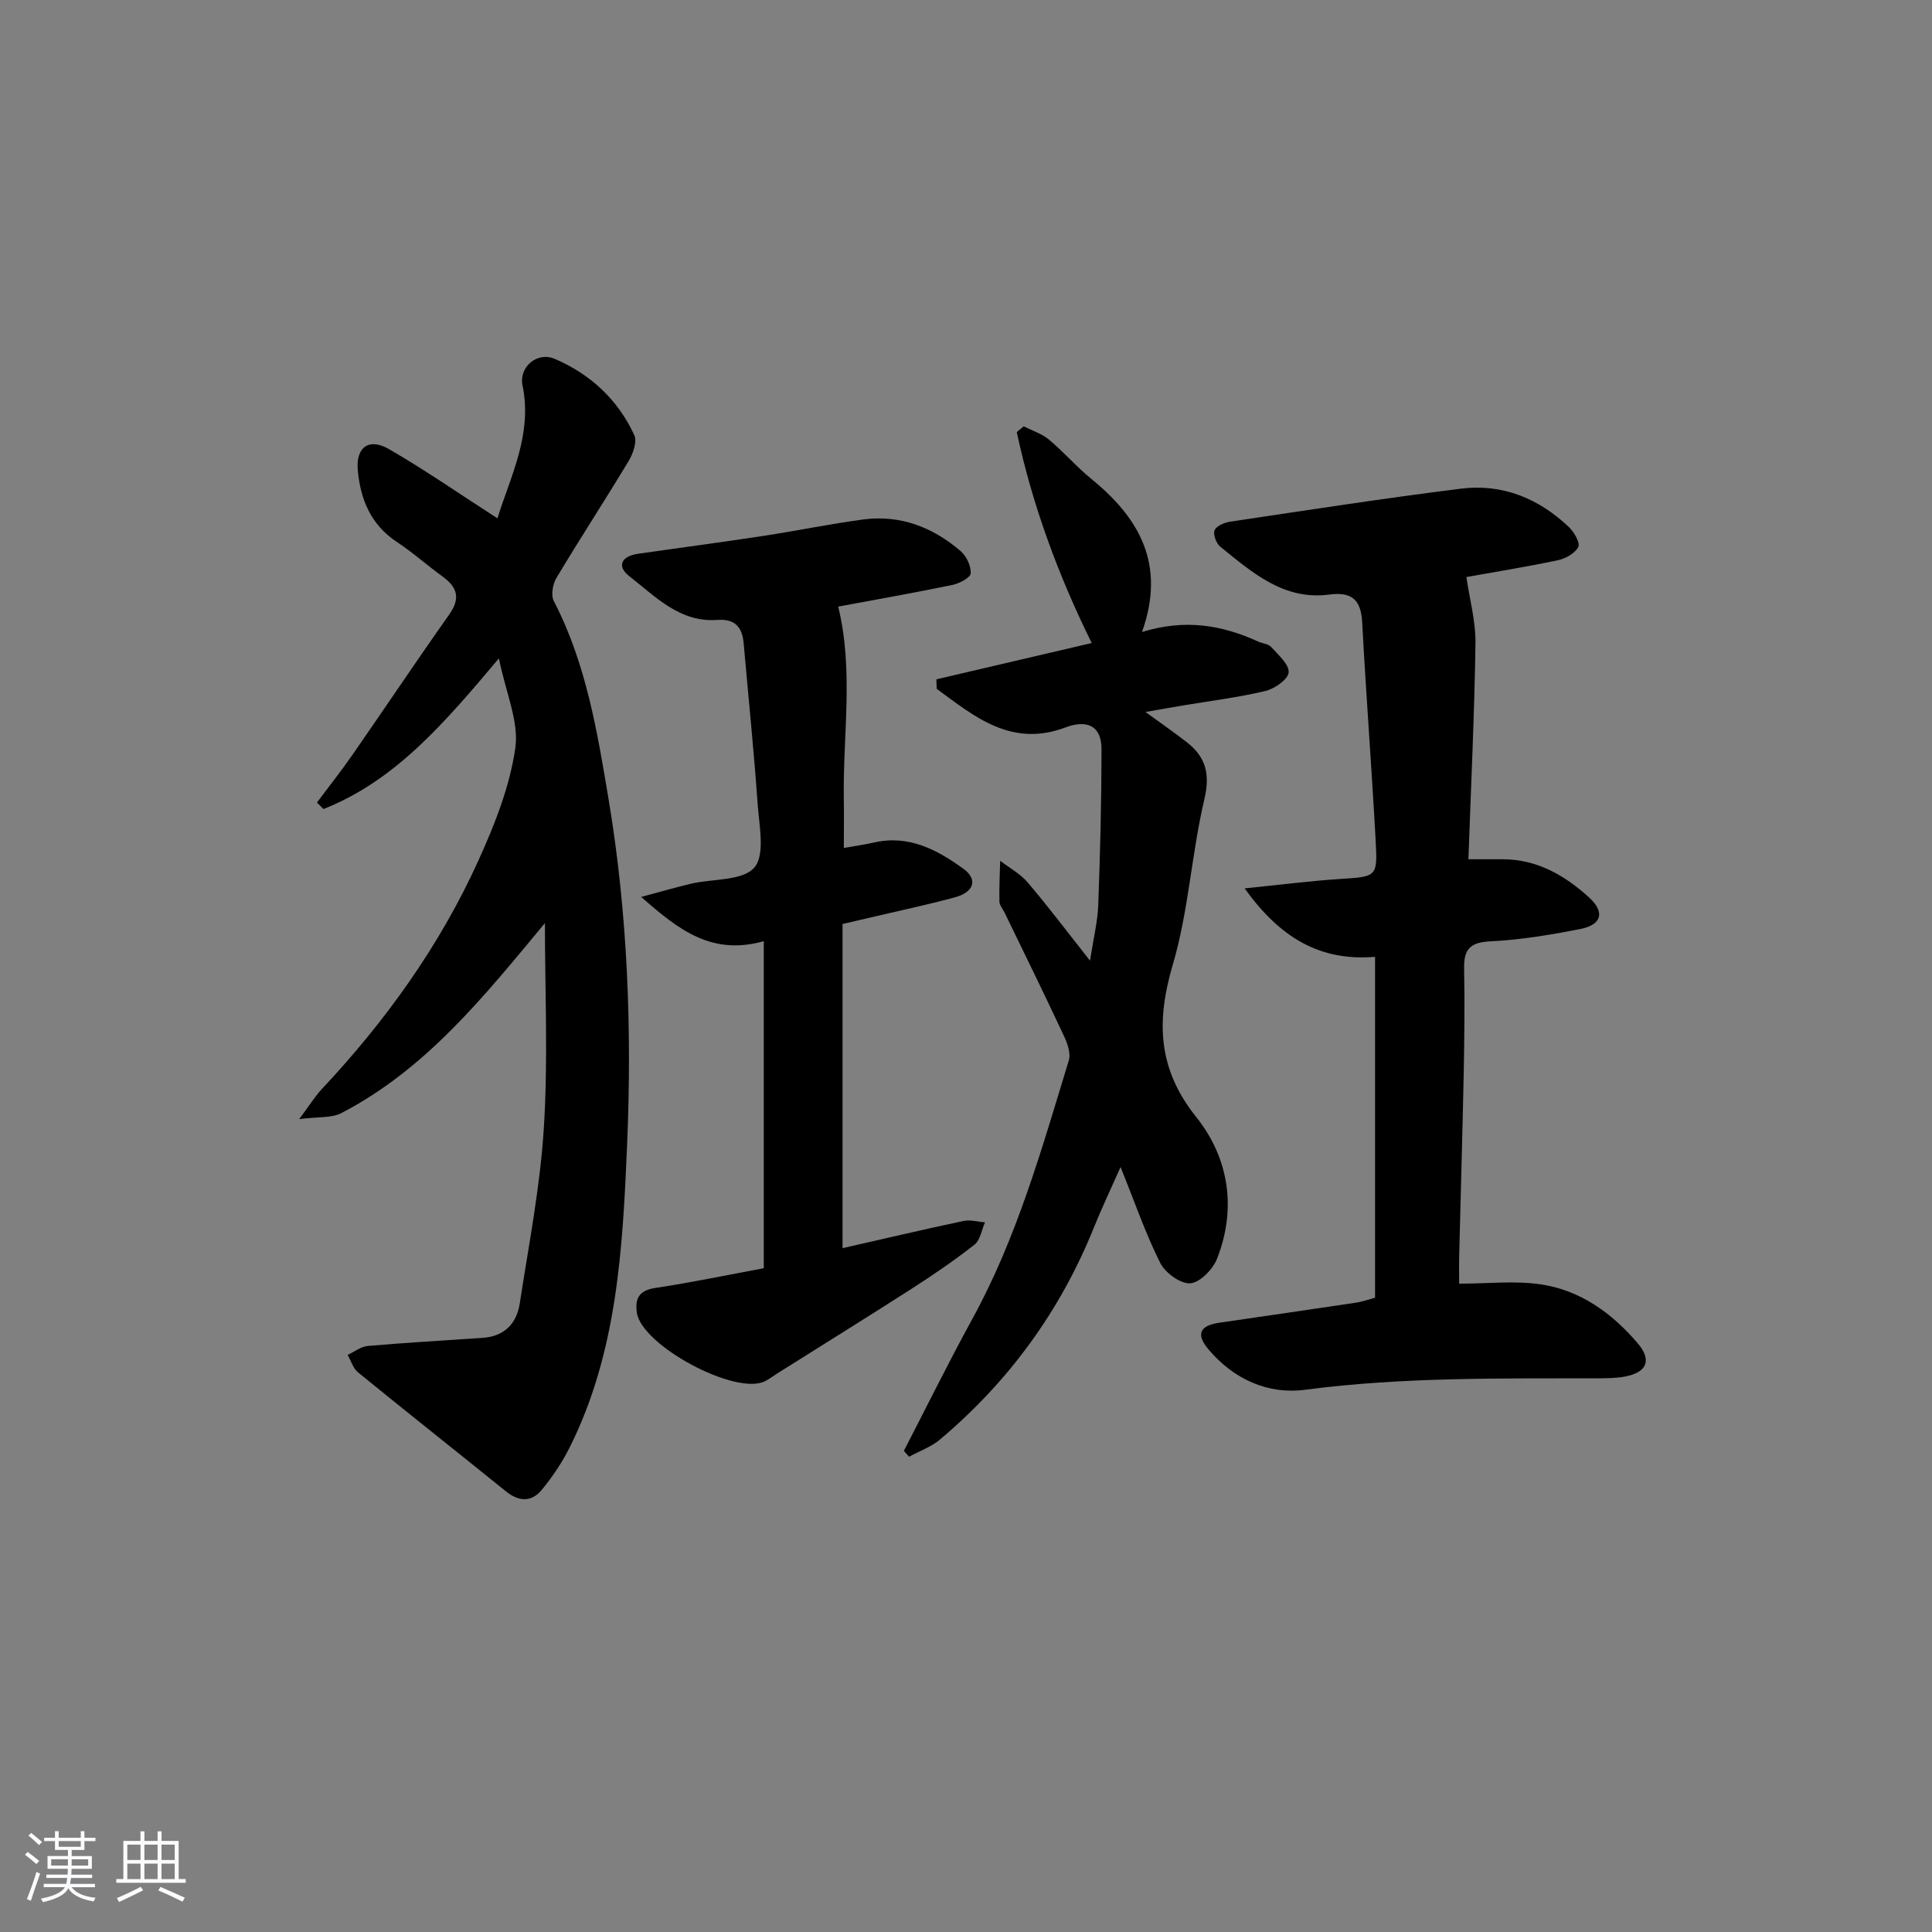 <svg enable-background="new 0 0 400 400" viewBox="0 0 400 400" xmlns="http://www.w3.org/2000/svg"><rect x="0" y="0" width="400" height="400" fill="#808080" stroke="none"/><path d="m5.17 384 .55-.58c.85.61 1.65 1.24 2.4 1.87l-.59.64c-.83-.73-1.62-1.38-2.36-1.93m1.22 9.53-.82-.34c.71-1.76 1.37-3.64 1.98-5.63.24.13.5.25.76.36-.6 1.67-1.24 3.54-1.92 5.61m-.5-13.5.57-.54c.56.44 1.31 1.06 2.26 1.87l-.65.64c-.67-.66-1.4-1.32-2.18-1.97m3.25.46h2.24v-1.36h.77v1.36h4.57v-1.36h.76v1.36h2.28v.69h-2.28v1.84h-2.64v1.26h4.18v2.64h-4.21c0 .45-.02.86-.05 1.21h4.32v.69h-4.38c-.04.34-.1.75-.19 1.22h5.15v.69h-4.82c.87 1.19 2.51 1.92 4.93 2.19-.17.31-.3.57-.37.76-2.77-.49-4.52-1.41-5.26-2.76-.56 1.26-2.3 2.23-5.24 2.9-.12-.24-.26-.48-.43-.72 2.73-.55 4.38-1.34 4.96-2.38h-4.38v-.69h4.65c.1-.38.17-.79.21-1.22h-4.32v-.69h4.4c.03-.34.05-.75.05-1.21h-4.2v-2.64h4.23v-1.26h-2.69v-1.84h-2.24zm1.46 4.46v1.29h3.45c.01-.4.02-.57.01-.53v-.32-.45h-3.46zm1.55-2.59h4.57v-1.19h-4.57zm6.11 2.59h-3.42v.77c-.01.19-.01.37-.02.53h3.44z" fill="#fafbfc"/><path d="m32.63 379.16h.82v1.98h3.54v7.89h1.46v.78h-14.37v-.78h1.46v-7.89h3.54v-1.98h.82v1.98h2.73zm-3.49 11.48.5.73c-1.61.82-3.28 1.63-5 2.42-.13-.27-.28-.55-.44-.82 1.75-.73 3.4-1.5 4.94-2.33m-2.78-5.55h2.73v-3.18h-2.73zm0 3.95h2.73v-3.2h-2.73zm3.54-3.95h2.73v-3.18h-2.73zm0 3.95h2.73v-3.2h-2.73zm7.89 4.68c-1.84-.92-3.51-1.7-5.02-2.32l.45-.73c1.89.8 3.57 1.55 5.04 2.23zm-1.62-11.81h-2.73v3.18h2.73zm-2.73 7.13h2.73v-3.2h-2.73z" fill="#fafbfc"/><g fill="#000001"><path d="m112.82 191.12c-12.55 15.1-24.55 30.2-42.16 39.34-2.02 1.05-4.74.72-8.71 1.24 2.18-2.92 3.26-4.7 4.65-6.19 13.3-14.18 24.53-29.82 32.54-47.55 3.33-7.36 6.41-15.17 7.55-23.07.79-5.43-1.94-11.38-3.4-18.58-11.25 13.36-21.39 25.28-36.31 31.19-.45-.45-.9-.89-1.36-1.34 2.43-3.26 4.96-6.44 7.28-9.78 6.73-9.69 13.29-19.5 20.1-29.14 2.35-3.33 1.74-5.62-1.34-7.85-3.22-2.34-6.21-5.02-9.53-7.21-5.37-3.54-7.5-8.82-8.05-14.78-.45-4.82 2.3-6.82 6.45-4.42 7.57 4.38 14.78 9.39 22.46 14.34 2.66-8.63 7.3-17.34 5.19-27.56-.77-3.74 3.01-7.03 6.68-5.46 7.36 3.15 13.08 8.45 16.46 15.78.62 1.35-.24 3.83-1.16 5.35-4.88 8.12-10.07 16.06-14.94 24.19-.78 1.29-1.19 3.61-.56 4.82 6.7 12.91 9 27.03 11.35 41.09 3.96 23.71 4.84 47.67 3.82 71.61-.91 21.36-2.04 42.9-11.93 62.62-1.54 3.08-3.53 6-5.71 8.67-2.13 2.61-4.76 2.5-7.44.34-10.19-8.23-20.47-16.36-30.63-24.64-1.02-.83-1.44-2.39-2.15-3.61 1.39-.64 2.75-1.73 4.18-1.85 7.91-.69 15.84-1.15 23.77-1.68 4.49-.3 7.05-2.95 7.69-7.13 1.86-12.11 4.24-24.21 4.99-36.4.89-14.05.22-28.22.22-42.34z"/><path d="m284.69 268.68c0-23.52 0-46.79 0-70.58-11.44.96-19.7-3.99-27-14.17 7.39-.75 13.52-1.54 19.67-1.94 7.66-.5 7.87-.37 7.46-7.88-.82-15.08-1.99-30.15-2.79-45.23-.25-4.71-2.13-6.4-6.83-5.78-9.42 1.24-15.95-4.58-22.55-9.91-.84-.68-1.54-2.56-1.18-3.41.38-.91 2.05-1.6 3.25-1.78 15.92-2.37 31.82-4.84 47.79-6.83 8.54-1.07 16.05 2.02 22.27 7.91 1.09 1.04 2.41 3.26 1.99 4.14-.64 1.32-2.63 2.43-4.23 2.77-6.59 1.39-13.26 2.46-18.94 3.48.66 4.58 1.95 9.18 1.88 13.76-.21 14.61-.92 29.22-1.46 44.67 2.68 0 4.92-.01 7.16 0 7.08.03 12.8 3.34 17.8 7.89 3.36 3.05 2.67 5.67-1.79 6.55-6.17 1.21-12.44 2.26-18.7 2.56-4.21.21-5.44 1.72-5.36 5.64.14 7.32.05 14.66-.09 21.98-.25 12.47-.63 24.94-.93 37.41-.05 1.97-.01 3.94-.01 5.84 5.9 0 11.52-.66 16.93.15 8.18 1.22 14.73 5.95 20.03 12.18 3 3.52 1.94 6.03-2.63 6.9-1.78.34-3.65.35-5.47.36-20.29.05-40.56-.28-60.78 2.38-7.65 1.01-14.74-2.18-19.95-8.33-2.65-3.13-1.89-4.95 2.19-5.55 9.36-1.38 18.72-2.71 28.08-4.12 1.42-.18 2.8-.69 4.19-1.06z"/><path d="m187.14 300.38c4.7-9.09 9.22-18.28 14.14-27.25 9.28-16.89 14.41-35.3 20-53.55.45-1.47-.27-3.54-.99-5.07-4.01-8.58-8.19-17.08-12.32-25.6-.36-.75-1.03-1.49-1.05-2.24-.06-2.82.08-5.64.15-8.46 1.93 1.49 4.19 2.7 5.73 4.52 4.18 4.91 8.07 10.08 12.88 16.17.7-4.59 1.57-8.04 1.7-11.52.4-10.75.67-21.51.68-32.27 0-5.01-3.19-6.11-7.44-4.51-11.2 4.22-18.82-2.21-26.68-7.98-.03-.66-.05-1.31-.08-1.97 10.61-2.48 21.22-4.96 32.17-7.52-6.99-14.16-12.29-28.58-15.52-43.67.48-.4.96-.79 1.44-1.19 1.77.9 3.77 1.53 5.25 2.77 3.06 2.55 5.69 5.63 8.78 8.14 9.92 8.08 15.44 17.68 10.46 31.67 8.95-2.77 16.61-1.42 24.03 1.97.9.41 2.12.48 2.72 1.14 1.46 1.63 3.73 3.58 3.61 5.25-.1 1.43-2.89 3.39-4.8 3.85-5.64 1.34-11.43 2.05-17.15 3.01-2.28.38-4.56.8-7.69 1.34 3.21 2.34 5.95 4.23 8.57 6.27 3.93 3.07 4.85 6.58 3.62 11.8-2.66 11.28-3.26 23.11-6.52 34.18-3.47 11.77-3.17 21.59 4.85 31.63 6.71 8.41 8.39 18.82 4.32 29.26-.86 2.21-3.51 4.97-5.53 5.14-2.01.17-5.21-2.14-6.24-4.18-3.03-6.03-5.24-12.48-8.23-19.89-2.13 4.8-3.93 8.58-5.49 12.45-6.96 17.32-17.64 31.95-31.89 43.96-1.84 1.55-4.26 2.4-6.41 3.57-.37-.41-.72-.82-1.07-1.22z"/><path d="m158.13 262.57c0-22.68 0-44.9 0-67.71-10.64 3-17.51-2.19-25.37-9.16 4.2-1.12 7.23-2.02 10.31-2.74 4.51-1.05 10.67-.55 13.1-3.34 2.29-2.63 1.01-8.69.69-13.2-.78-11.08-1.92-22.14-2.89-33.21-.29-3.36-1.79-5.13-5.44-4.86-7.82.57-12.85-4.87-18.27-9.08-2.64-2.05-1.56-4.12 1.75-4.6 8.7-1.26 17.43-2.4 26.12-3.73 6.88-1.05 13.71-2.47 20.6-3.39 7.67-1.01 14.4 1.6 20.16 6.55 1.21 1.04 2.18 3.1 2.08 4.61-.06.9-2.33 2.09-3.76 2.39-7.94 1.64-15.92 3.05-23.67 4.49 3.22 13.17.98 26.41 1.16 39.56.05 3.3.01 6.59.01 10.41 2.19-.39 4.24-.67 6.26-1.13 7.19-1.64 13.05 1.5 18.49 5.44 3.05 2.2 2.21 4.85-1.78 5.92-5.92 1.59-11.92 2.86-17.88 4.27-1.76.41-3.52.81-5.36 1.24v67.12c8.6-1.96 16.8-3.88 25.03-5.63 1.4-.3 2.97.17 4.46.28-.7 1.57-.97 3.67-2.16 4.61-4.17 3.28-8.57 6.28-13.04 9.15-9.24 5.93-18.57 11.71-27.86 17.56-.84.53-1.64 1.16-2.52 1.59-6.12 3.01-25.56-7.45-26.5-14.23-.4-2.93.46-4.58 3.8-5.09 7.54-1.14 15.02-2.7 22.48-4.09z"/></g></svg>